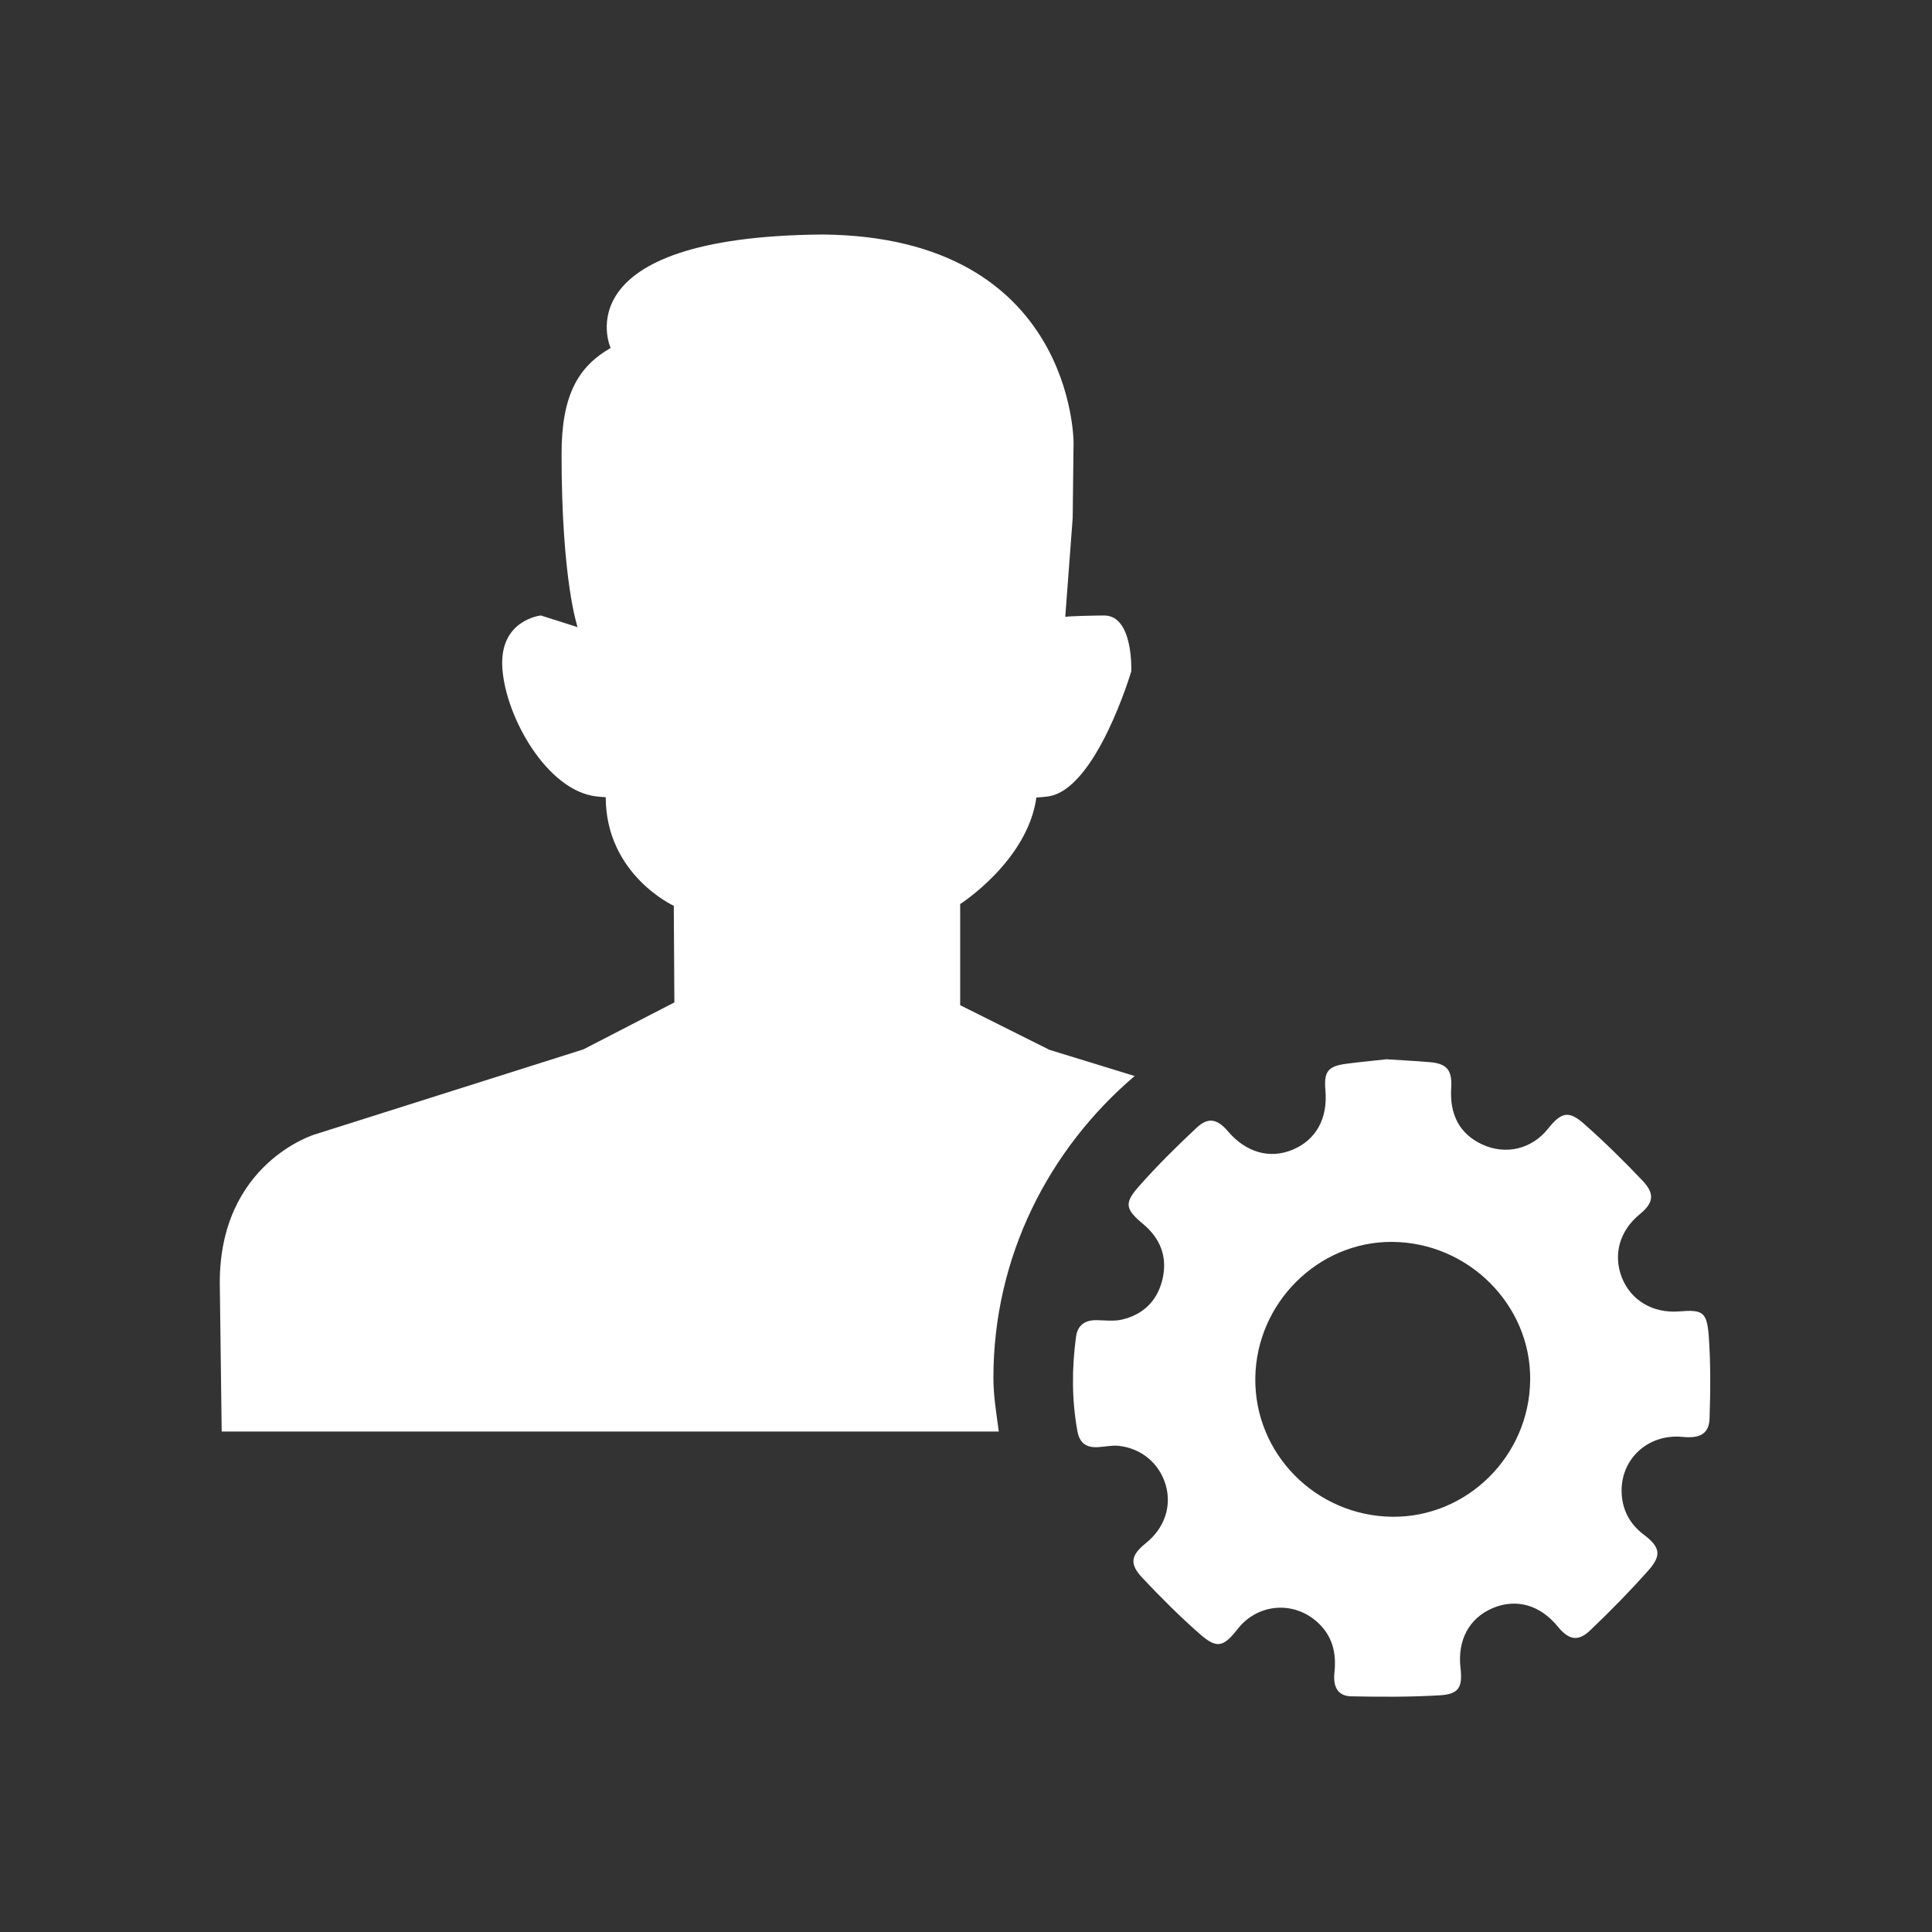 <?xml version="1.0" standalone="no"?><!DOCTYPE svg PUBLIC "-//W3C//DTD SVG 1.1//EN" "http://www.w3.org/Graphics/SVG/1.1/DTD/svg11.dtd"><svg t="1691065571267" class="icon" viewBox="0 0 1024 1024" version="1.1" xmlns="http://www.w3.org/2000/svg" p-id="1251" xmlns:xlink="http://www.w3.org/1999/xlink" width="400" height="400"><rect x="0" y="0" width="1024" height="1024" fill="#333333" stroke="none"/><path d="M905.655 707.823c-1.004-12.591-3.322-13.75-15.759-12.746-13.75 1.081-25.414-5.794-30.204-17.767-4.867-12.282-1.313-24.951 9.424-33.757 7.261-5.948 8.111-10.737 1.545-17.69-9.888-10.428-20.162-20.548-30.899-30.049-8.343-7.416-12.205-6.412-19.312 2.472-8.652 10.815-22.402 14.059-34.916 8.265-11.742-5.485-17.226-15.527-16.376-29.74 0.618-9.733-2.24-13.209-11.973-13.905-7.57-0.618-15.218-1.004-22.325-1.468-7.493 0.85-14.523 1.468-21.398 2.395-9.656 1.313-11.819 4.094-10.969 14.059 1.313 15.063-5.021 26.341-17.458 31.517-12.128 5.021-24.642 1.39-34.221-9.81-5.639-6.643-10.583-7.648-16.763-1.699-10.506 9.81-20.78 20.007-30.281 30.745-8.188 9.192-7.261 12.282 2.163 20.162 8.961 7.493 12.823 17.072 10.351 28.582-2.549 11.742-10.042 19.312-21.629 22.016-4.249 1.004-8.961 0.386-13.518 0.309-6.103-0.077-9.965 2.704-10.815 8.729-2.24 16.608-2.317 33.294 0.695 49.902 1.159 6.566 4.712 9.115 11.278 8.652 3.476-0.232 7.03-1.004 10.428-0.695 12.205 1.236 21.784 9.347 25.105 20.702 3.322 11.355-0.618 22.943-10.428 30.822-8.034 6.489-8.961 10.969-1.931 18.462 9.733 10.351 19.775 20.393 30.436 29.74 9.038 7.957 12.514 7.03 20.084-2.626 10.351-13.287 28.968-15.063 41.636-4.171 8.497 7.339 10.815 16.531 9.656 27.268-0.85 7.957 2.086 12.514 9.038 12.591 15.604 0.309 31.285 0.386 46.812-0.541 10.119-0.618 12.128-4.249 10.969-14.445-1.699-14.832 4.558-26.419 16.994-31.749 12.591-5.33 25.26-1.699 34.607 9.81 5.716 7.03 10.737 8.111 17.149 1.931 10.737-10.197 21.089-20.78 30.899-31.826 7.107-8.034 6.103-12.36-2.472-18.848-7.184-5.407-11.201-12.591-11.742-21.552-1.081-18.23 13.827-32.135 32.29-30.281 9.424 0.927 14.059-1.777 14.291-9.965 0.463-14.677 0.618-29.277-0.463-43.799zM737.951 803.919c-40.555-0.463-73.153-33.448-72.613-73.617 0.541-39.628 33.216-72.227 72.381-72.072 40.401 0.154 73.771 33.371 73.308 73.153-0.386 40.246-33.371 72.922-73.076 72.536z m0 0" fill="#ffffff" p-id="1252"></path><path d="M601.377 570.322l-45.19-13.905-47.276-23.638v-53.61s35.688-22.788 40.401-56.468c1.777-0.077 3.631-0.232 5.871-0.541 25.723-3.09 44.417-66.356 44.417-66.356s1.236-29.586-14.368-29.586c-1.777 0-19.157 0.232-20.625 0.772l3.94-52.451 0.463-40.014s0.309-108.996-133.02-110.232C297.562 125.453 323.517 184.084 323.517 184.084c0 0.154 0.077 0.232 0.077 0.386-17.226 9.888-25.955 25.105-25.955 56.159 0 67.514 8.497 91.77 8.497 91.77l-19.466-6.18s-22.325 2.24-20.393 28.273c1.931 26.11 23.87 64.502 49.593 67.592 1.931 0.232 3.631 0.386 5.176 0.463 0.077 41.096 36.075 57.549 36.075 57.549l0.309 51.215-48.203 24.874-142.445 45.113S116.185 616.516 116.494 680.323l1.004 78.406h411.884c-1.236-9.347-2.858-18.694-2.858-28.427 0-64.347 29.431-121.279 74.853-159.98z" fill="#ffffff" p-id="1253"></path></svg>